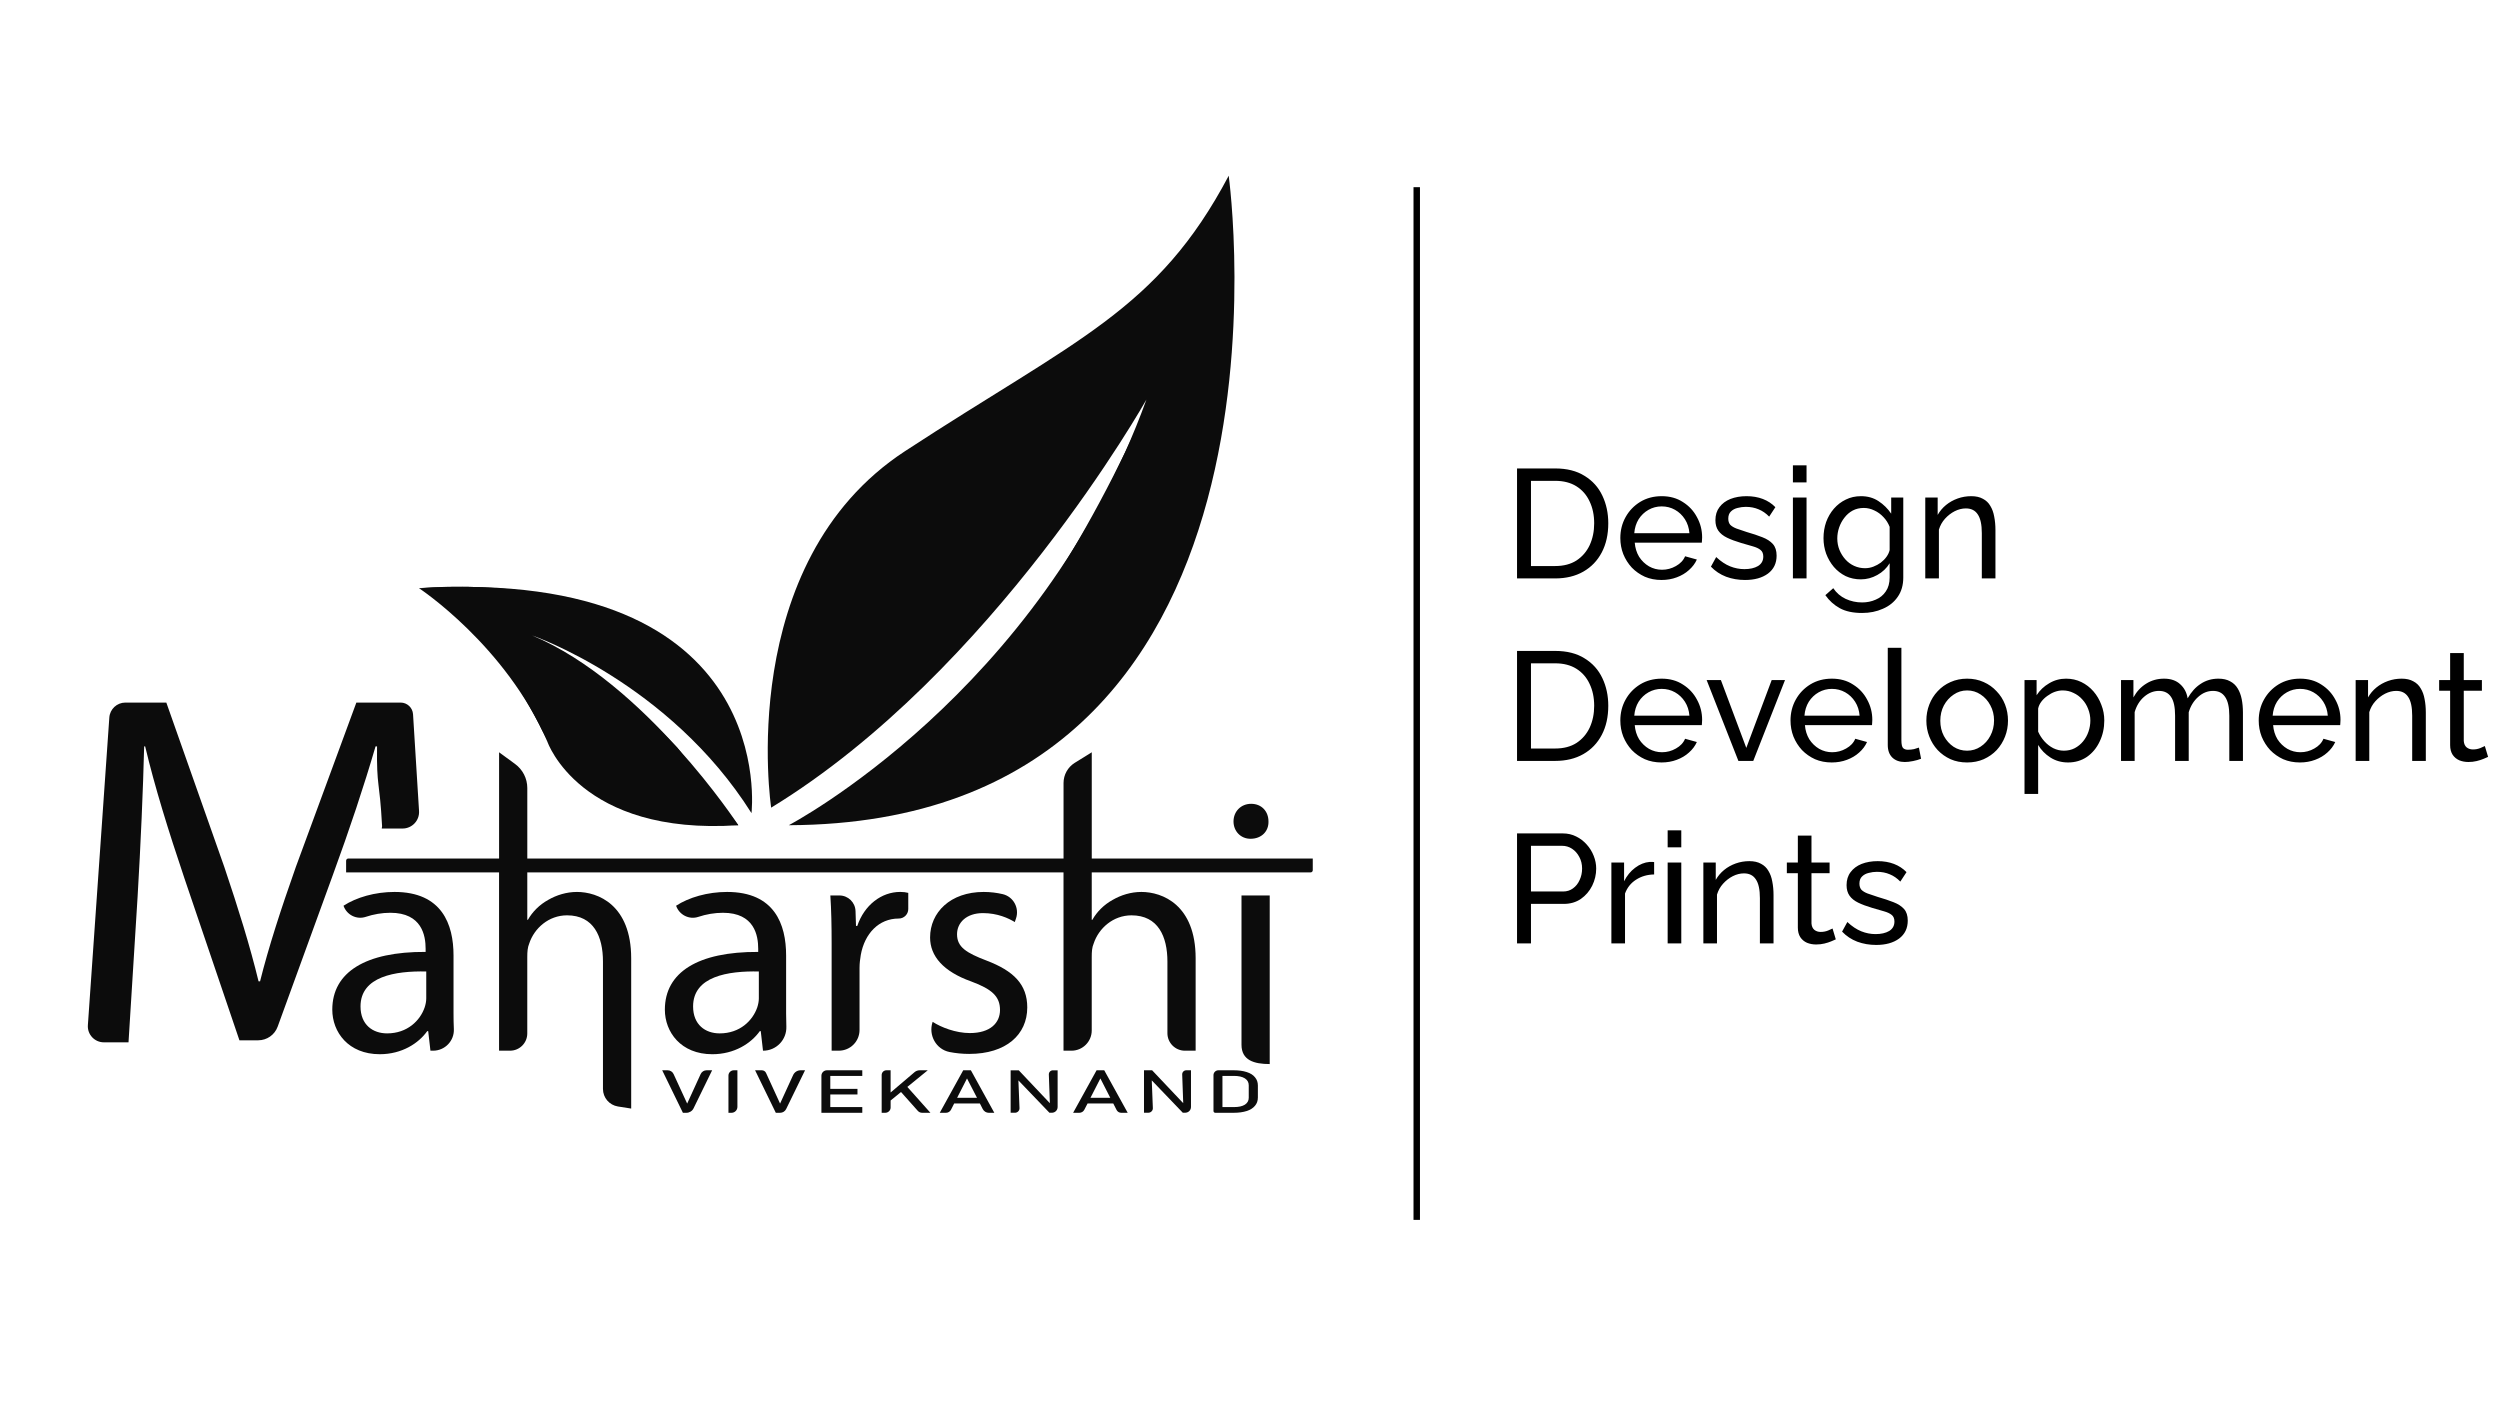 <svg width="274" height="154" viewBox="0 0 274 154" fill="none" xmlns="http://www.w3.org/2000/svg">
<path d="M41.877 90.561C41.601 85.368 41.27 86.448 41.324 81.806H41.159C39.887 86.172 38.34 90.811 36.462 95.95L30.431 112.524C30.104 113.42 29.253 114.017 28.298 114.017H26.241L20.22 96.283C18.452 91.035 16.959 86.227 15.91 81.808H15.799C15.688 86.449 15.412 92.691 15.081 98.272L14.085 114.239H11.384C10.366 114.239 9.561 113.376 9.631 112.361L11.982 78.643C12.046 77.718 12.816 77.002 13.742 77.002H18.229L24.582 95.013C26.129 99.599 27.4 103.687 28.338 107.555H28.503C29.443 103.798 30.768 99.71 32.426 95.013L39.057 77.002H43.908C44.627 77.002 45.224 77.562 45.269 78.281L45.927 88.885C45.992 89.927 45.164 90.807 44.121 90.807H41.839L41.877 90.561Z" fill="#0C0C0C"/>
<path d="M47.176 115.156L46.93 113.011H46.825C45.876 114.347 44.047 115.542 41.622 115.542C38.177 115.542 36.419 113.116 36.419 110.656C36.419 106.543 40.075 104.294 46.648 104.329V103.976C46.648 102.57 46.262 100.04 42.781 100.04C41.872 100.04 40.94 100.202 40.084 100.488C39.078 100.822 37.994 100.269 37.649 99.268C39.056 98.353 41.094 97.757 43.238 97.757C48.441 97.757 49.706 101.306 49.706 104.717V111.079C49.706 111.658 49.717 112.23 49.742 112.782C49.803 114.077 48.762 115.156 47.465 115.156H47.176ZM46.719 106.474C43.344 106.403 39.513 107.001 39.513 110.305C39.513 112.31 40.849 113.259 42.43 113.259C44.644 113.259 46.05 111.852 46.542 110.412C46.647 110.096 46.717 109.743 46.717 109.427V106.474H46.719Z" fill="#0C0C0C"/>
<path d="M143.879 94.093V95.374C143.879 95.511 143.772 95.616 143.637 95.616H119.655V100.812H119.723C120.213 99.936 120.989 99.16 121.94 98.632C122.853 98.104 123.938 97.757 125.1 97.757C127.384 97.757 131.042 99.16 131.042 105.035V115.156H129.865C128.81 115.156 127.949 114.296 127.949 113.241V105.382C127.949 102.645 126.932 100.321 124.013 100.321C122.007 100.321 120.423 101.725 119.865 103.414C119.684 103.837 119.654 104.297 119.654 104.892V112.939C119.654 114.161 118.658 115.156 117.436 115.156H116.561V95.616H57.791V100.812H57.858C58.349 99.936 59.125 99.16 60.076 98.632C60.989 98.104 62.081 97.757 63.236 97.757C65.52 97.757 69.178 99.16 69.178 105.035V121.498L67.73 121.271C66.779 121.12 66.085 120.306 66.085 119.348V105.381C66.085 102.644 65.068 100.32 62.149 100.32C60.143 100.32 58.559 101.723 58.001 103.413C57.827 103.835 57.789 104.296 57.789 104.891V113.269C57.789 114.309 56.944 115.155 55.904 115.155H54.697V95.616H37.934V94.342C37.934 94.205 38.039 94.093 38.176 94.093H54.7V82.45L56.442 83.724C57.293 84.343 57.792 85.323 57.792 86.371V94.094H116.564V85.821C116.564 84.923 117.024 84.087 117.786 83.611L119.657 82.45V94.094H143.879V94.093Z" fill="#0C0C0C"/>
<path d="M83.625 115.156L83.379 113.013H83.274C82.325 114.348 80.496 115.543 78.071 115.543C74.626 115.543 72.869 113.118 72.869 110.658C72.869 106.544 76.525 104.296 83.099 104.33V103.978C83.099 102.572 82.712 100.041 79.232 100.041C78.324 100.041 77.39 100.203 76.535 100.489C75.53 100.824 74.446 100.271 74.1 99.268C75.506 98.353 77.544 97.757 79.69 97.757C84.893 97.757 86.158 101.306 86.158 104.717V111.079C86.158 111.56 86.166 112.038 86.184 112.503C86.238 113.951 85.088 115.156 83.638 115.156H83.625ZM83.169 106.474C79.794 106.403 75.963 107.001 75.963 110.305C75.963 112.31 77.299 113.259 78.88 113.259C81.096 113.259 82.5 111.852 82.994 110.412C83.099 110.096 83.169 109.743 83.169 109.427V106.474Z" fill="#0C0C0C"/>
<path d="M91.147 103.45C91.147 101.446 91.111 99.723 91.006 98.142H91.997C92.954 98.142 93.736 98.9 93.766 99.857L93.817 101.482H93.958C94.731 99.197 96.595 97.755 98.668 97.755C99.019 97.755 99.265 97.79 99.546 97.86V99.632C99.546 100.205 99.077 100.674 98.505 100.672H98.493C96.313 100.672 94.766 102.324 94.345 104.645C94.274 105.066 94.205 105.559 94.205 106.085V112.885C94.205 114.138 93.189 115.155 91.936 115.155H91.147V103.45Z" fill="#0C0C0C"/>
<path d="M102.219 111.993C103.134 112.591 104.75 113.224 106.297 113.224C108.547 113.224 109.601 112.1 109.601 110.694C109.601 109.217 108.722 108.409 106.438 107.565C103.38 106.475 101.938 104.787 101.938 102.749C101.938 100.007 104.152 97.757 107.808 97.757C108.553 97.757 109.258 97.848 109.895 97.998C111.074 98.275 111.746 99.525 111.352 100.671L111.218 101.061C110.55 100.639 109.32 100.076 107.737 100.076C105.91 100.076 104.891 101.13 104.891 102.396C104.891 103.802 105.91 104.435 108.124 105.279C111.077 106.403 112.588 107.88 112.588 110.412C112.588 113.4 110.268 115.509 106.226 115.509C105.475 115.509 104.747 115.434 104.066 115.3C102.594 115.008 101.738 113.456 102.206 112.032L102.219 111.993Z" fill="#0C0C0C"/>
<path d="M139.025 90.032C139.059 91.086 138.286 91.93 137.056 91.93C135.967 91.93 135.193 91.086 135.193 90.032C135.193 88.942 136.001 88.098 137.127 88.098C138.287 88.098 139.025 88.942 139.025 90.032ZM136.068 114.504V98.142H139.161V115.644V116.62C137.454 116.621 136.068 116.213 136.068 114.504Z" fill="#0C0C0C"/>
<path d="M77.441 117.302C77.162 117.302 76.913 117.46 76.792 117.717L75.314 120.952L73.828 117.724C73.716 117.468 73.458 117.302 73.172 117.302H72.576L74.846 121.962H75.23C75.561 121.962 75.871 121.773 76.014 121.472L78.05 117.302H77.441Z" fill="#0C0C0C"/>
<path d="M80.427 117.302C80.103 117.302 79.838 117.565 79.838 117.882V121.962H80.171C80.532 121.962 80.82 121.668 80.82 121.313V117.302H80.427Z" fill="#0C0C0C"/>
<path d="M87.743 117.302C87.395 117.302 87.079 117.505 86.929 117.822L85.496 120.952L83.958 117.595C83.875 117.414 83.694 117.302 83.497 117.302H82.758L85.028 121.962H85.503C85.782 121.962 86.038 121.803 86.16 121.554L88.233 117.302H87.743Z" fill="#0C0C0C"/>
<path d="M90.502 117.302V117.317C90.54 117.309 90.585 117.302 90.63 117.302H90.502Z" fill="#0C0C0C"/>
<path d="M91 117.919V119.337H93.979V119.956H91V121.337H94.507V121.964H90.027V117.906C90.027 117.619 90.224 117.378 90.502 117.318C90.54 117.31 90.585 117.303 90.63 117.303H94.507V117.921H91V117.919Z" fill="#0C0C0C"/>
<path d="M101.974 121.962H101.068C100.879 121.962 100.705 121.88 100.585 121.743L98.752 119.685L97.613 120.613V121.382C97.613 121.698 97.349 121.962 97.024 121.962H96.631V117.822C96.631 117.535 96.865 117.302 97.151 117.302H97.611V119.738L100.229 117.513C100.388 117.376 100.59 117.302 100.801 117.302H101.684L99.445 119.126L101.974 121.962Z" fill="#0C0C0C"/>
<path d="M106.408 117.302H105.57L102.997 121.962H103.684C103.91 121.962 104.122 121.833 104.227 121.631L104.58 120.937H107.394L107.71 121.556C107.839 121.805 108.096 121.964 108.375 121.964H108.977L106.408 117.302ZM104.9 120.318L105.985 118.198L107.079 120.318H104.9Z" fill="#0C0C0C"/>
<path d="M121.024 117.302H120.186L117.615 121.962H118.294C118.528 121.962 118.739 121.833 118.844 121.623L119.199 120.937H122.012L122.382 121.661C122.479 121.842 122.668 121.962 122.88 121.962H123.596L121.024 117.302ZM119.516 120.318L120.601 118.198L121.686 120.318H119.516Z" fill="#0C0C0C"/>
<path d="M130.014 117.302C129.765 117.302 129.568 117.505 129.568 117.747L129.681 120.907L126.272 117.302H125.382V121.955H125.857C126.128 121.955 126.354 121.736 126.354 121.464L126.233 118.409L129.634 121.955H129.898C130.252 121.955 130.532 121.676 130.532 121.321V117.302H130.014ZM115.398 117.305C115.149 117.305 114.952 117.508 114.952 117.75L115.065 120.91L111.656 117.305H110.766V121.958H111.241C111.512 121.958 111.738 121.739 111.738 121.467L111.617 118.412L115.018 121.958H115.282C115.636 121.958 115.916 121.679 115.916 121.324V117.305H115.398Z" fill="#0C0C0C"/>
<path d="M137.547 118.071C137.343 117.814 137.041 117.625 136.641 117.498C136.248 117.37 135.766 117.302 135.208 117.302H133.534C133.24 117.302 132.998 117.543 132.998 117.837V121.766C132.998 121.871 133.081 121.962 133.195 121.962H135.208C135.766 121.962 136.241 121.895 136.641 121.766C137.041 121.638 137.343 121.442 137.547 121.193C137.758 120.944 137.863 120.643 137.863 120.288V118.968C137.864 118.621 137.758 118.319 137.547 118.071ZM136.862 120.318C136.862 120.641 136.718 120.89 136.439 121.072C136.152 121.253 135.752 121.336 135.24 121.336H133.98V117.919H135.24C135.752 117.919 136.152 118.009 136.439 118.19C136.718 118.372 136.862 118.621 136.862 118.945V120.318Z" fill="#0C0C0C"/>
<path d="M84.52 88.519C84.52 88.519 80.439 61.707 99.196 49.443C117.952 37.179 126.851 34.052 134.665 19.263C134.665 19.263 144.525 90.203 86.45 90.444C86.45 90.444 113.984 76.015 125.648 43.793C125.648 43.791 108.92 73.609 84.52 88.519Z" fill="#0C0C0C"/>
<path d="M85.729 85.272C85.729 85.272 83.685 60.383 99.437 51.005C99.437 51.005 131.24 34.052 134.667 19.262C134.667 19.262 130.218 49.922 85.729 85.272Z" fill="#0C0C0C"/>
<path d="M92.643 88.519C92.643 88.519 133.567 91.399 134.477 19.981C134.478 19.981 122.403 68.139 92.643 88.519Z" fill="#0C0C0C"/>
<path d="M82.364 89.12C82.364 89.12 85.611 62.066 45.932 64.472C45.932 64.472 55.43 70.725 59.999 81.306C59.999 81.306 63.554 91.609 80.92 90.444C80.92 90.444 70.7 74.813 58.316 69.643C58.316 69.641 73.346 74.812 82.364 89.12Z" fill="#0C0C0C"/>
<path d="M45.932 64.471C45.932 64.471 62.423 69.526 74.197 81.908L80.92 90.442C80.92 90.442 64.763 90.459 59.496 80.201C59.496 80.201 52.604 65.855 45.932 64.471Z" fill="#0C0C0C"/>
<path d="M45.932 64.471C45.932 64.471 80.561 60.924 80.92 86.534C80.92 86.534 65.05 66.035 45.932 64.471Z" fill="#0C0C0C"/>
<line x1="155.274" y1="20.515" x2="155.274" y2="133.699" stroke="black" stroke-width="0.707"/>
<path d="M166.267 63.396V51.342H170.444C171.734 51.342 172.809 51.613 173.67 52.157C174.541 52.688 175.192 53.413 175.622 54.33C176.052 55.235 176.267 56.242 176.267 57.352C176.267 58.574 176.029 59.638 175.554 60.544C175.079 61.449 174.405 62.151 173.534 62.649C172.662 63.147 171.632 63.396 170.444 63.396H166.267ZM174.722 57.352C174.722 56.446 174.552 55.643 174.213 54.941C173.885 54.239 173.404 53.69 172.77 53.294C172.136 52.898 171.361 52.7 170.444 52.7H167.795V62.038H170.444C171.372 62.038 172.153 61.834 172.787 61.426C173.421 61.008 173.902 60.447 174.23 59.746C174.558 59.032 174.722 58.235 174.722 57.352ZM182.104 63.566C181.437 63.566 180.825 63.447 180.271 63.209C179.728 62.96 179.252 62.626 178.845 62.207C178.449 61.777 178.137 61.285 177.911 60.73C177.696 60.176 177.588 59.587 177.588 58.965C177.588 58.127 177.781 57.363 178.166 56.673C178.55 55.982 179.082 55.428 179.761 55.009C180.452 54.59 181.239 54.381 182.121 54.381C183.016 54.381 183.791 54.596 184.447 55.026C185.115 55.445 185.63 55.999 185.992 56.69C186.366 57.369 186.553 58.104 186.553 58.897C186.553 59.01 186.547 59.123 186.536 59.236C186.536 59.338 186.53 59.417 186.519 59.474H179.167C179.213 60.051 179.371 60.566 179.643 61.019C179.926 61.46 180.288 61.811 180.729 62.072C181.171 62.321 181.646 62.445 182.155 62.445C182.699 62.445 183.208 62.309 183.683 62.038C184.17 61.766 184.504 61.409 184.685 60.968L185.975 61.325C185.783 61.755 185.494 62.139 185.109 62.479C184.736 62.819 184.289 63.084 183.768 63.277C183.259 63.469 182.704 63.566 182.104 63.566ZM179.116 58.438H185.16C185.115 57.861 184.951 57.352 184.668 56.91C184.385 56.469 184.023 56.124 183.581 55.875C183.14 55.626 182.653 55.501 182.121 55.501C181.601 55.501 181.12 55.626 180.678 55.875C180.237 56.124 179.875 56.469 179.592 56.91C179.32 57.352 179.162 57.861 179.116 58.438ZM191.252 63.566C190.517 63.566 189.826 63.447 189.181 63.209C188.536 62.96 187.981 62.592 187.517 62.105L188.094 61.053C188.604 61.528 189.113 61.868 189.622 62.072C190.132 62.275 190.652 62.377 191.184 62.377C191.796 62.377 192.294 62.264 192.678 62.038C193.063 61.8 193.256 61.455 193.256 61.002C193.256 60.674 193.154 60.43 192.95 60.272C192.758 60.113 192.48 59.983 192.118 59.881C191.756 59.768 191.326 59.644 190.828 59.508C190.217 59.327 189.702 59.134 189.283 58.931C188.864 58.727 188.547 58.472 188.332 58.167C188.117 57.861 188.01 57.476 188.01 57.012C188.01 56.446 188.157 55.971 188.451 55.586C188.745 55.19 189.147 54.89 189.656 54.686C190.177 54.483 190.766 54.381 191.422 54.381C192.078 54.381 192.673 54.483 193.205 54.686C193.737 54.89 194.195 55.19 194.58 55.586L193.901 56.622C193.55 56.26 193.165 55.993 192.746 55.824C192.327 55.643 191.858 55.552 191.337 55.552C191.032 55.552 190.732 55.592 190.437 55.671C190.143 55.739 189.9 55.869 189.707 56.061C189.515 56.242 189.419 56.503 189.419 56.842C189.419 57.125 189.492 57.352 189.639 57.522C189.798 57.68 190.024 57.816 190.318 57.929C190.624 58.042 190.992 58.167 191.422 58.303C192.09 58.495 192.667 58.687 193.154 58.88C193.652 59.072 194.037 59.321 194.308 59.627C194.58 59.932 194.716 60.357 194.716 60.9C194.716 61.738 194.399 62.394 193.765 62.869C193.131 63.334 192.294 63.566 191.252 63.566ZM196.503 63.396V54.533H197.997V63.396H196.503ZM196.503 52.87V51.002H197.997V52.87H196.503ZM203.947 63.498C203.347 63.498 202.793 63.379 202.283 63.141C201.785 62.892 201.355 62.558 200.993 62.139C200.631 61.709 200.348 61.223 200.144 60.679C199.952 60.136 199.856 59.57 199.856 58.982C199.856 58.359 199.952 57.77 200.144 57.216C200.348 56.661 200.631 56.175 200.993 55.756C201.367 55.326 201.802 54.992 202.3 54.754C202.798 54.505 203.353 54.381 203.964 54.381C204.7 54.381 205.339 54.562 205.883 54.924C206.437 55.286 206.901 55.745 207.275 56.299V54.533H208.599V63.294C208.599 64.131 208.395 64.839 207.988 65.416C207.592 65.993 207.048 66.429 206.358 66.723C205.679 67.029 204.921 67.182 204.083 67.182C203.087 67.182 202.272 67.006 201.638 66.656C201.004 66.305 200.478 65.829 200.059 65.229L200.925 64.465C201.276 64.986 201.729 65.376 202.283 65.637C202.849 65.897 203.449 66.027 204.083 66.027C204.626 66.027 205.124 65.925 205.577 65.722C206.041 65.529 206.409 65.229 206.681 64.822C206.964 64.414 207.105 63.905 207.105 63.294V61.732C206.777 62.275 206.324 62.705 205.747 63.022C205.181 63.339 204.581 63.498 203.947 63.498ZM204.406 62.275C204.723 62.275 205.028 62.219 205.322 62.105C205.617 61.992 205.888 61.845 206.137 61.664C206.386 61.472 206.596 61.257 206.766 61.019C206.935 60.781 207.048 60.538 207.105 60.289V57.742C206.947 57.335 206.72 56.978 206.426 56.673C206.132 56.356 205.798 56.112 205.424 55.943C205.051 55.761 204.666 55.671 204.27 55.671C203.817 55.671 203.41 55.767 203.047 55.96C202.697 56.152 202.397 56.412 202.148 56.74C201.899 57.057 201.706 57.414 201.57 57.81C201.435 58.206 201.367 58.608 201.367 59.016C201.367 59.457 201.446 59.876 201.604 60.272C201.763 60.657 201.978 61.002 202.249 61.307C202.521 61.613 202.844 61.851 203.217 62.021C203.591 62.19 203.987 62.275 204.406 62.275ZM218.701 63.396H217.207V58.438C217.207 57.499 217.06 56.814 216.766 56.384C216.483 55.943 216.047 55.722 215.458 55.722C215.051 55.722 214.644 55.824 214.236 56.028C213.84 56.231 213.483 56.508 213.166 56.859C212.861 57.199 212.64 57.595 212.504 58.048V63.396H211.01V54.533H212.369V56.435C212.606 56.016 212.912 55.654 213.285 55.348C213.659 55.043 214.083 54.805 214.559 54.635C215.034 54.465 215.532 54.381 216.053 54.381C216.562 54.381 216.986 54.477 217.326 54.669C217.677 54.85 217.949 55.111 218.141 55.45C218.345 55.779 218.486 56.169 218.565 56.622C218.656 57.074 218.701 57.567 218.701 58.099V63.396ZM166.267 83.396V71.342H170.444C171.734 71.342 172.809 71.613 173.67 72.157C174.541 72.689 175.192 73.413 175.622 74.33C176.052 75.235 176.267 76.243 176.267 77.352C176.267 78.574 176.029 79.638 175.554 80.543C175.079 81.449 174.405 82.151 173.534 82.649C172.662 83.147 171.632 83.396 170.444 83.396H166.267ZM174.722 77.352C174.722 76.446 174.552 75.643 174.213 74.941C173.885 74.239 173.404 73.69 172.77 73.294C172.136 72.898 171.361 72.7 170.444 72.7H167.795V82.037H170.444C171.372 82.037 172.153 81.834 172.787 81.426C173.421 81.008 173.902 80.447 174.23 79.746C174.558 79.032 174.722 78.235 174.722 77.352ZM182.104 83.566C181.437 83.566 180.825 83.447 180.271 83.209C179.728 82.96 179.252 82.626 178.845 82.207C178.449 81.777 178.137 81.285 177.911 80.73C177.696 80.176 177.588 79.587 177.588 78.965C177.588 78.127 177.781 77.363 178.166 76.673C178.55 75.982 179.082 75.428 179.761 75.009C180.452 74.59 181.239 74.381 182.121 74.381C183.016 74.381 183.791 74.596 184.447 75.026C185.115 75.445 185.63 75.999 185.992 76.69C186.366 77.369 186.553 78.104 186.553 78.897C186.553 79.01 186.547 79.123 186.536 79.236C186.536 79.338 186.53 79.417 186.519 79.474H179.167C179.213 80.051 179.371 80.566 179.643 81.019C179.926 81.46 180.288 81.811 180.729 82.072C181.171 82.32 181.646 82.445 182.155 82.445C182.699 82.445 183.208 82.309 183.683 82.037C184.17 81.766 184.504 81.409 184.685 80.968L185.975 81.325C185.783 81.755 185.494 82.139 185.109 82.479C184.736 82.819 184.289 83.085 183.768 83.277C183.259 83.469 182.704 83.566 182.104 83.566ZM179.116 78.438H185.16C185.115 77.861 184.951 77.352 184.668 76.91C184.385 76.469 184.023 76.124 183.581 75.875C183.14 75.626 182.653 75.501 182.121 75.501C181.601 75.501 181.12 75.626 180.678 75.875C180.237 76.124 179.875 76.469 179.592 76.91C179.32 77.352 179.162 77.861 179.116 78.438ZM190.528 83.396L187.047 74.533H188.609L191.394 81.97L194.178 74.533H195.638L192.158 83.396H190.528ZM200.757 83.566C200.089 83.566 199.478 83.447 198.923 83.209C198.38 82.96 197.904 82.626 197.497 82.207C197.101 81.777 196.789 81.285 196.563 80.73C196.348 80.176 196.24 79.587 196.24 78.965C196.24 78.127 196.433 77.363 196.818 76.673C197.203 75.982 197.735 75.428 198.414 75.009C199.104 74.59 199.891 74.381 200.774 74.381C201.668 74.381 202.443 74.596 203.099 75.026C203.767 75.445 204.282 75.999 204.644 76.69C205.018 77.369 205.205 78.104 205.205 78.897C205.205 79.01 205.199 79.123 205.188 79.236C205.188 79.338 205.182 79.417 205.171 79.474H197.819C197.865 80.051 198.023 80.566 198.295 81.019C198.578 81.46 198.94 81.811 199.381 82.072C199.823 82.32 200.298 82.445 200.807 82.445C201.351 82.445 201.86 82.309 202.335 82.037C202.822 81.766 203.156 81.409 203.337 80.968L204.627 81.325C204.435 81.755 204.146 82.139 203.762 82.479C203.388 82.819 202.941 83.085 202.42 83.277C201.911 83.469 201.356 83.566 200.757 83.566ZM197.768 78.438H203.812C203.767 77.861 203.603 77.352 203.32 76.91C203.037 76.469 202.675 76.124 202.234 75.875C201.792 75.626 201.305 75.501 200.774 75.501C200.253 75.501 199.772 75.626 199.33 75.875C198.889 76.124 198.527 76.469 198.244 76.91C197.972 77.352 197.814 77.861 197.768 78.438ZM206.899 71.002H208.393V81.104C208.393 81.591 208.461 81.89 208.597 82.004C208.733 82.117 208.897 82.173 209.089 82.173C209.327 82.173 209.554 82.151 209.769 82.106C209.984 82.049 210.165 81.992 210.312 81.936L210.55 83.158C210.301 83.26 210.006 83.345 209.667 83.413C209.327 83.481 209.027 83.515 208.767 83.515C208.19 83.515 207.731 83.35 207.392 83.022C207.063 82.694 206.899 82.236 206.899 81.647V71.002ZM215.594 83.566C214.926 83.566 214.321 83.447 213.778 83.209C213.234 82.96 212.765 82.626 212.368 82.207C211.972 81.777 211.667 81.285 211.452 80.73C211.237 80.176 211.129 79.593 211.129 78.982C211.129 78.359 211.237 77.77 211.452 77.216C211.667 76.661 211.972 76.175 212.368 75.756C212.765 75.326 213.234 74.992 213.778 74.754C214.332 74.505 214.938 74.381 215.594 74.381C216.262 74.381 216.867 74.505 217.411 74.754C217.954 74.992 218.424 75.326 218.82 75.756C219.227 76.175 219.539 76.661 219.754 77.216C219.969 77.77 220.076 78.359 220.076 78.982C220.076 79.593 219.969 80.176 219.754 80.73C219.539 81.285 219.233 81.777 218.837 82.207C218.441 82.626 217.965 82.96 217.411 83.209C216.867 83.447 216.262 83.566 215.594 83.566ZM212.657 78.999C212.657 79.61 212.787 80.164 213.048 80.662C213.319 81.16 213.676 81.556 214.117 81.851C214.559 82.134 215.051 82.275 215.594 82.275C216.137 82.275 216.63 82.128 217.071 81.834C217.524 81.54 217.88 81.143 218.141 80.645C218.412 80.136 218.548 79.576 218.548 78.965C218.548 78.353 218.412 77.799 218.141 77.301C217.88 76.803 217.524 76.407 217.071 76.112C216.63 75.818 216.137 75.671 215.594 75.671C215.051 75.671 214.559 75.824 214.117 76.129C213.676 76.424 213.319 76.82 213.048 77.318C212.787 77.816 212.657 78.376 212.657 78.999ZM226.657 83.566C225.933 83.566 225.288 83.384 224.722 83.022C224.156 82.66 223.709 82.202 223.381 81.647V87.012H221.887V74.533H223.211V76.197C223.562 75.654 224.02 75.218 224.586 74.89C225.152 74.55 225.769 74.381 226.437 74.381C227.048 74.381 227.608 74.505 228.117 74.754C228.627 75.003 229.068 75.343 229.442 75.773C229.815 76.203 230.104 76.695 230.308 77.25C230.523 77.793 230.63 78.365 230.63 78.965C230.63 79.802 230.46 80.572 230.121 81.274C229.793 81.975 229.328 82.536 228.729 82.954C228.129 83.362 227.438 83.566 226.657 83.566ZM226.199 82.275C226.64 82.275 227.036 82.185 227.387 82.004C227.75 81.811 228.055 81.562 228.304 81.257C228.564 80.94 228.763 80.583 228.898 80.187C229.034 79.791 229.102 79.383 229.102 78.965C229.102 78.523 229.023 78.104 228.864 77.708C228.717 77.312 228.502 76.961 228.219 76.656C227.948 76.35 227.625 76.112 227.252 75.943C226.889 75.761 226.493 75.671 226.063 75.671C225.791 75.671 225.509 75.722 225.214 75.824C224.931 75.926 224.66 76.073 224.399 76.265C224.139 76.446 223.918 76.656 223.737 76.893C223.556 77.131 223.437 77.386 223.381 77.657V80.187C223.55 80.572 223.777 80.923 224.06 81.24C224.343 81.556 224.671 81.811 225.044 82.004C225.418 82.185 225.803 82.275 226.199 82.275ZM245.826 83.396H244.332V78.438C244.332 77.51 244.179 76.825 243.873 76.384C243.579 75.943 243.138 75.722 242.549 75.722C241.949 75.722 241.406 75.943 240.919 76.384C240.433 76.814 240.087 77.374 239.884 78.065V83.396H238.39V78.438C238.39 77.499 238.243 76.814 237.948 76.384C237.654 75.943 237.213 75.722 236.624 75.722C236.035 75.722 235.492 75.937 234.994 76.367C234.507 76.786 234.162 77.346 233.958 78.048V83.396H232.464V74.533H233.823V76.435C234.185 75.778 234.655 75.275 235.232 74.924C235.809 74.562 236.46 74.381 237.184 74.381C237.92 74.381 238.508 74.584 238.95 74.992C239.391 75.388 239.663 75.903 239.765 76.537C240.161 75.835 240.642 75.303 241.208 74.941C241.774 74.567 242.419 74.381 243.143 74.381C243.653 74.381 244.077 74.477 244.417 74.669C244.768 74.85 245.045 75.111 245.249 75.45C245.452 75.778 245.599 76.169 245.69 76.622C245.781 77.074 245.826 77.567 245.826 78.099V83.396ZM252.071 83.566C251.403 83.566 250.792 83.447 250.237 83.209C249.694 82.96 249.218 82.626 248.811 82.207C248.415 81.777 248.104 81.285 247.877 80.73C247.662 80.176 247.555 79.587 247.555 78.965C247.555 78.127 247.747 77.363 248.132 76.673C248.517 75.982 249.049 75.428 249.728 75.009C250.418 74.59 251.205 74.381 252.088 74.381C252.982 74.381 253.757 74.596 254.414 75.026C255.081 75.445 255.596 75.999 255.959 76.69C256.332 77.369 256.519 78.104 256.519 78.897C256.519 79.01 256.513 79.123 256.502 79.236C256.502 79.338 256.496 79.417 256.485 79.474H249.134C249.179 80.051 249.337 80.566 249.609 81.019C249.892 81.46 250.254 81.811 250.695 82.072C251.137 82.32 251.612 82.445 252.122 82.445C252.665 82.445 253.174 82.309 253.65 82.037C254.136 81.766 254.47 81.409 254.651 80.968L255.942 81.325C255.749 81.755 255.461 82.139 255.076 82.479C254.702 82.819 254.255 83.085 253.734 83.277C253.225 83.469 252.671 83.566 252.071 83.566ZM249.083 78.438H255.127C255.081 77.861 254.917 77.352 254.634 76.91C254.351 76.469 253.989 76.124 253.548 75.875C253.106 75.626 252.62 75.501 252.088 75.501C251.567 75.501 251.086 75.626 250.645 75.875C250.203 76.124 249.841 76.469 249.558 76.91C249.286 77.352 249.128 77.861 249.083 78.438ZM265.87 83.396H264.376V78.438C264.376 77.499 264.229 76.814 263.935 76.384C263.652 75.943 263.216 75.722 262.628 75.722C262.22 75.722 261.813 75.824 261.405 76.028C261.009 76.231 260.653 76.508 260.336 76.859C260.03 77.199 259.809 77.595 259.674 78.048V83.396H258.18V74.533H259.538V76.435C259.775 76.016 260.081 75.654 260.455 75.348C260.828 75.043 261.253 74.805 261.728 74.635C262.203 74.466 262.701 74.381 263.222 74.381C263.731 74.381 264.156 74.477 264.495 74.669C264.846 74.85 265.118 75.111 265.31 75.45C265.514 75.778 265.655 76.169 265.735 76.622C265.825 77.074 265.87 77.567 265.87 78.099V83.396ZM272.695 82.954C272.57 83.011 272.4 83.085 272.185 83.175C271.97 83.266 271.721 83.345 271.438 83.413C271.155 83.481 270.856 83.515 270.539 83.515C270.176 83.515 269.843 83.452 269.537 83.328C269.231 83.192 268.988 82.988 268.807 82.717C268.626 82.434 268.535 82.083 268.535 81.664V75.705H267.33V74.533H268.535V71.579H270.029V74.533H272.016V75.705H270.029V81.206C270.052 81.523 270.159 81.76 270.352 81.919C270.544 82.066 270.771 82.139 271.031 82.139C271.325 82.139 271.597 82.088 271.846 81.987C272.095 81.885 272.259 81.811 272.338 81.766L272.695 82.954ZM166.267 103.396V91.342H171.293C171.825 91.342 172.311 91.455 172.753 91.681C173.194 91.896 173.579 92.191 173.907 92.564C174.235 92.926 174.49 93.339 174.671 93.803C174.852 94.256 174.943 94.72 174.943 95.196C174.943 95.852 174.796 96.48 174.501 97.08C174.207 97.669 173.794 98.15 173.262 98.523C172.73 98.885 172.108 99.067 171.395 99.067H167.795V103.396H166.267ZM167.795 97.708H171.31C171.728 97.708 172.091 97.595 172.396 97.369C172.713 97.142 172.956 96.837 173.126 96.452C173.307 96.067 173.398 95.648 173.398 95.196C173.398 94.72 173.296 94.296 173.092 93.922C172.889 93.537 172.623 93.237 172.294 93.022C171.966 92.807 171.604 92.7 171.208 92.7H167.795V97.708ZM181.293 95.841C180.546 95.852 179.884 96.044 179.307 96.418C178.741 96.78 178.339 97.284 178.102 97.929V103.396H176.607V94.533H178V96.588C178.305 95.977 178.707 95.484 179.205 95.111C179.714 94.726 180.246 94.511 180.801 94.466C180.914 94.466 181.01 94.466 181.09 94.466C181.169 94.466 181.237 94.471 181.293 94.483V95.841ZM182.775 103.396V94.533H184.269V103.396H182.775ZM182.775 92.87V91.002H184.269V92.87H182.775ZM194.379 103.396H192.885V98.438C192.885 97.499 192.738 96.814 192.443 96.384C192.16 95.943 191.725 95.722 191.136 95.722C190.729 95.722 190.321 95.824 189.914 96.028C189.518 96.231 189.161 96.508 188.844 96.859C188.538 97.199 188.318 97.595 188.182 98.048V103.396H186.688V94.533H188.046V96.435C188.284 96.016 188.589 95.654 188.963 95.348C189.336 95.043 189.761 94.805 190.236 94.635C190.712 94.466 191.21 94.381 191.73 94.381C192.24 94.381 192.664 94.477 193.004 94.669C193.354 94.85 193.626 95.111 193.819 95.45C194.022 95.778 194.164 96.169 194.243 96.622C194.334 97.074 194.379 97.567 194.379 98.099V103.396ZM201.203 102.954C201.079 103.011 200.909 103.084 200.694 103.175C200.479 103.266 200.23 103.345 199.947 103.413C199.664 103.481 199.364 103.515 199.047 103.515C198.685 103.515 198.351 103.452 198.045 103.328C197.74 103.192 197.496 102.988 197.315 102.717C197.134 102.434 197.044 102.083 197.044 101.664V95.705H195.838V94.533H197.044V91.579H198.538V94.533H200.524V95.705H198.538V101.206C198.56 101.523 198.668 101.76 198.86 101.919C199.053 102.066 199.279 102.139 199.539 102.139C199.834 102.139 200.105 102.088 200.354 101.987C200.603 101.885 200.767 101.811 200.847 101.766L201.203 102.954ZM205.627 103.566C204.891 103.566 204.201 103.447 203.556 103.209C202.91 102.96 202.356 102.592 201.892 102.105L202.469 101.053C202.978 101.528 203.488 101.868 203.997 102.071C204.506 102.275 205.027 102.377 205.559 102.377C206.17 102.377 206.668 102.264 207.053 102.038C207.438 101.8 207.63 101.455 207.63 101.002C207.63 100.674 207.528 100.43 207.325 100.272C207.132 100.113 206.855 99.983 206.493 99.881C206.131 99.768 205.7 99.644 205.202 99.508C204.591 99.327 204.076 99.134 203.657 98.931C203.239 98.727 202.922 98.472 202.707 98.167C202.492 97.861 202.384 97.476 202.384 97.012C202.384 96.446 202.531 95.971 202.826 95.586C203.12 95.19 203.522 94.89 204.031 94.686C204.552 94.483 205.14 94.381 205.797 94.381C206.453 94.381 207.047 94.483 207.579 94.686C208.111 94.89 208.57 95.19 208.954 95.586L208.275 96.622C207.924 96.26 207.54 95.993 207.121 95.824C206.702 95.643 206.232 95.552 205.712 95.552C205.406 95.552 205.106 95.592 204.812 95.671C204.518 95.739 204.274 95.869 204.082 96.061C203.889 96.243 203.793 96.503 203.793 96.842C203.793 97.125 203.867 97.352 204.014 97.522C204.172 97.68 204.399 97.816 204.693 97.929C204.999 98.042 205.367 98.167 205.797 98.302C206.464 98.495 207.042 98.687 207.528 98.88C208.026 99.072 208.411 99.321 208.683 99.627C208.954 99.932 209.09 100.357 209.09 100.9C209.09 101.738 208.773 102.394 208.14 102.869C207.506 103.334 206.668 103.566 205.627 103.566Z" fill="black"/>
</svg>
